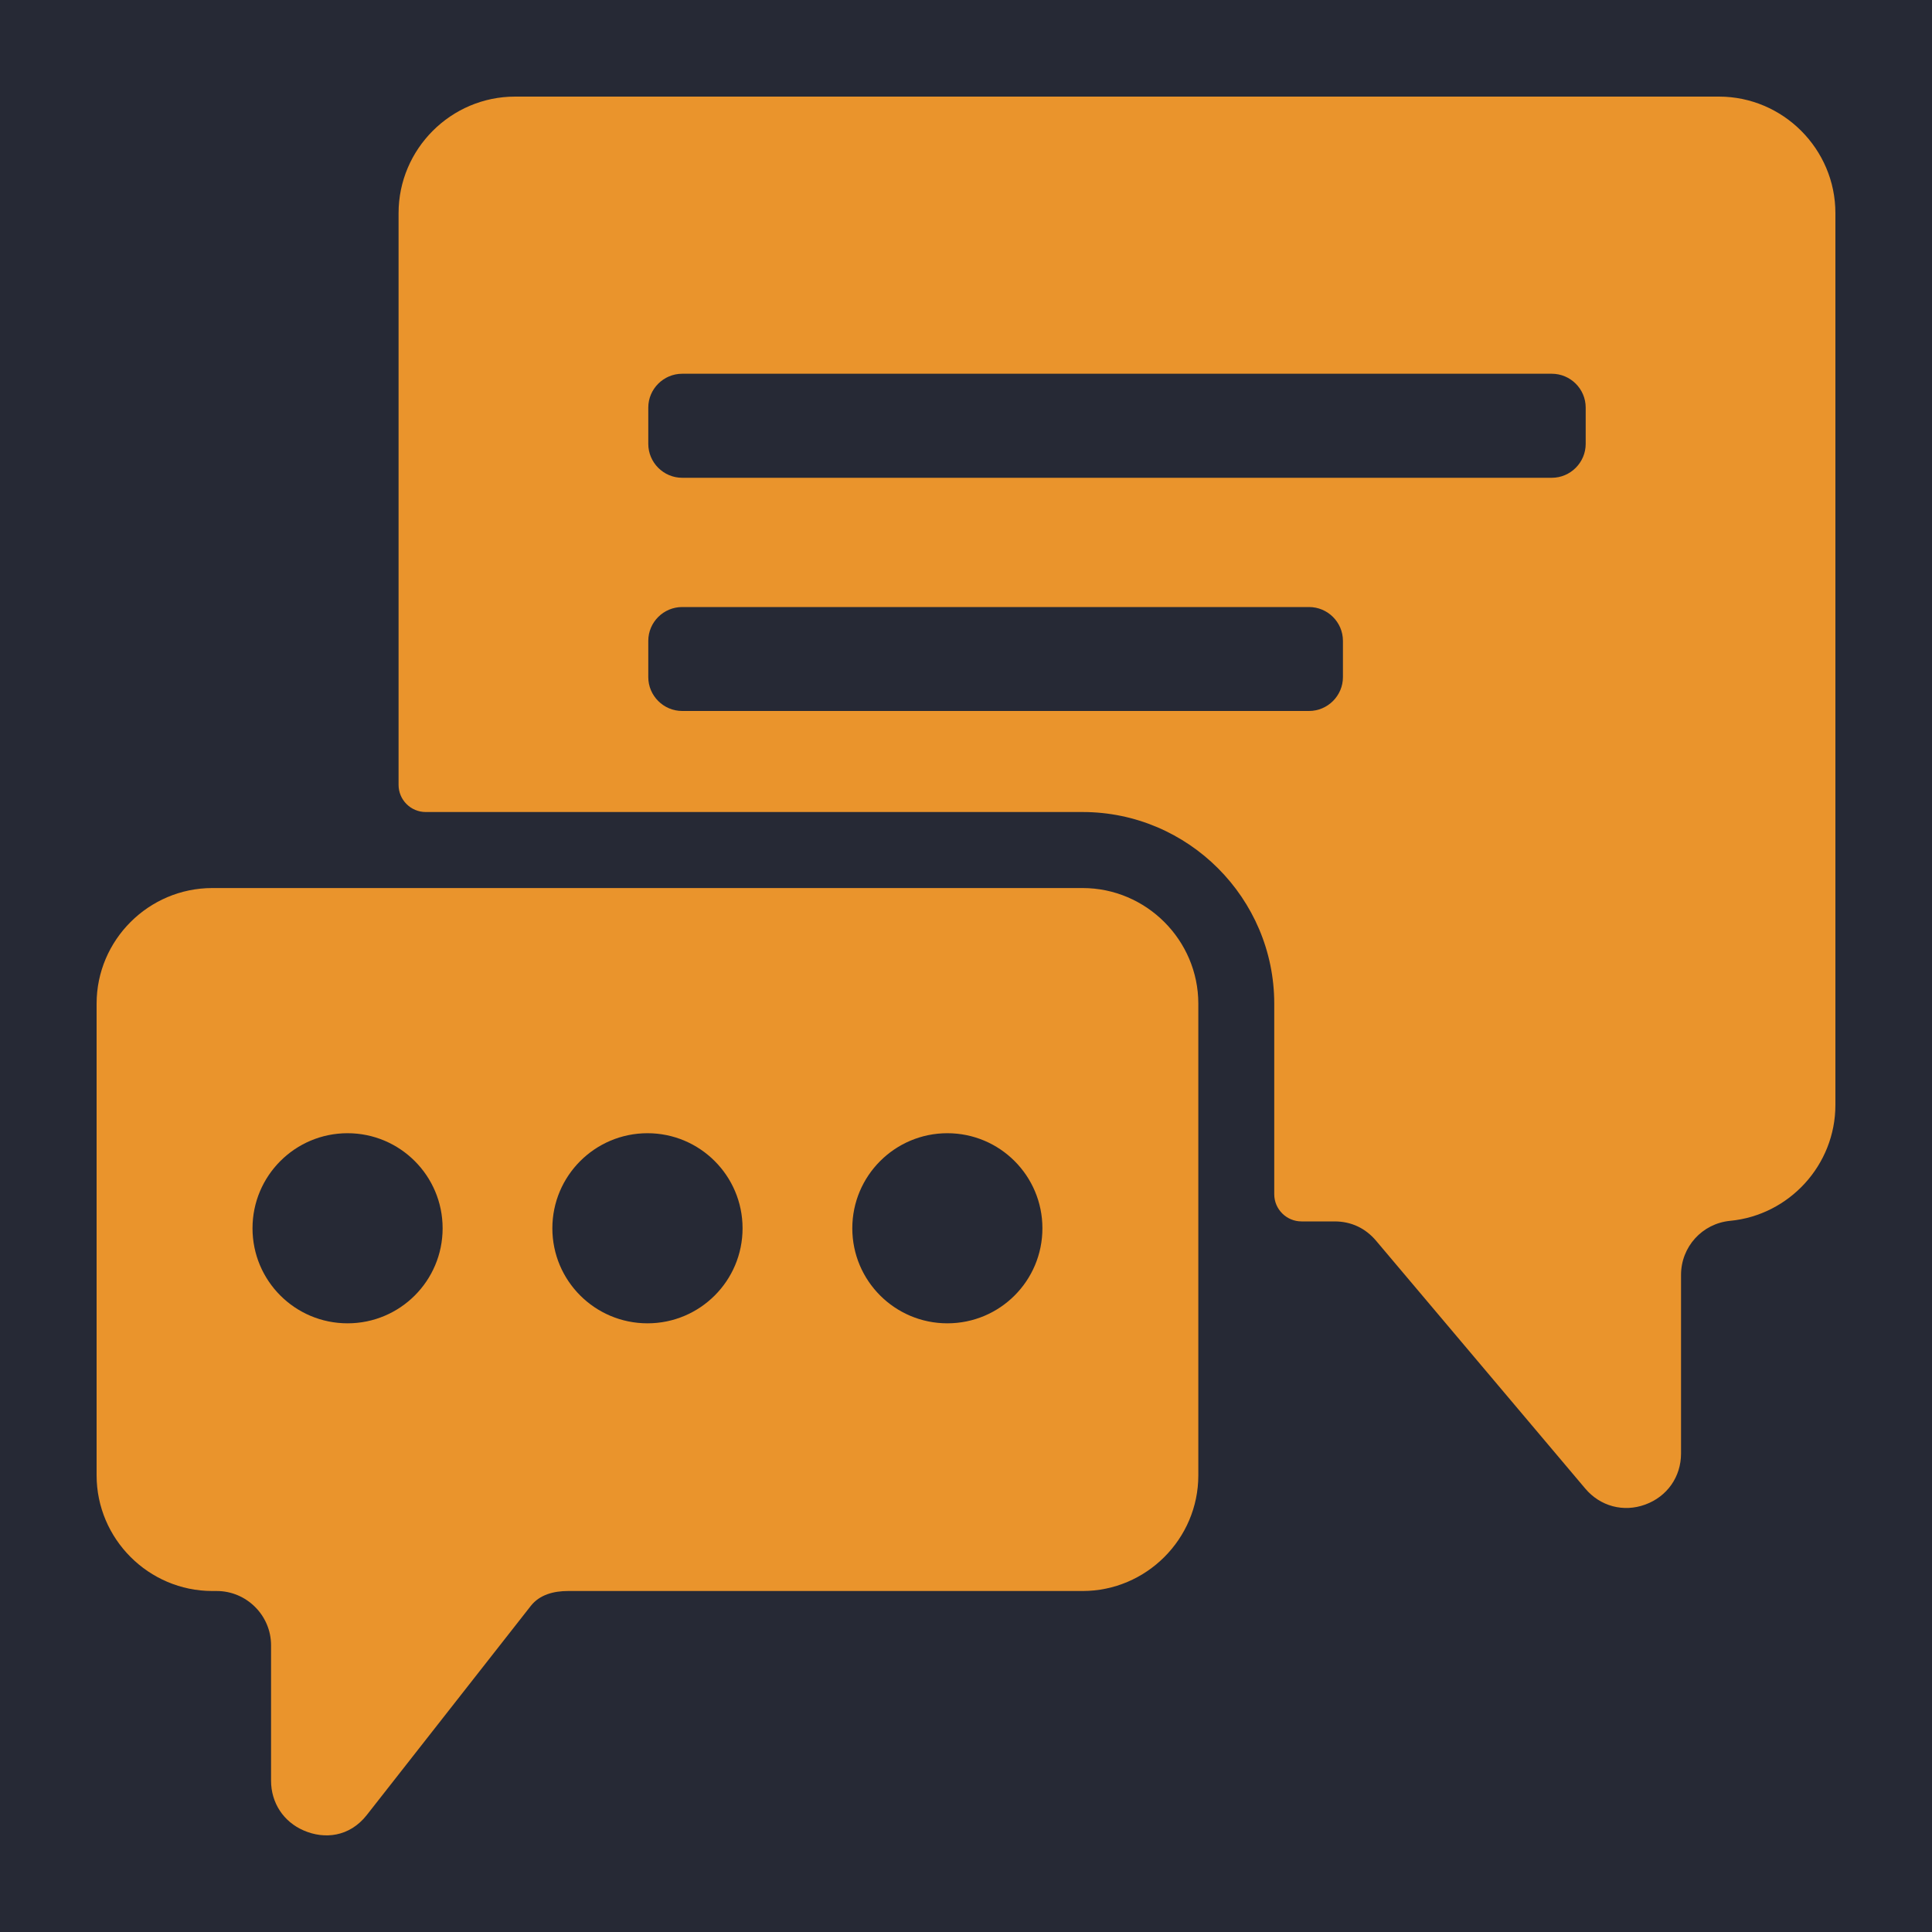 <svg width="20" height="20" viewBox="0 0 20 20" fill="none" xmlns="http://www.w3.org/2000/svg">
<rect width="20" height="20" fill="#262935"/>
<path fill-rule="evenodd" clip-rule="evenodd" d="M5.332 1H17.794C18.458 1 19 1.543 19 2.206V11.438C19 12.062 18.52 12.58 17.91 12.638C17.621 12.666 17.402 12.907 17.402 13.198V15.047C17.402 15.287 17.259 15.492 17.032 15.575C16.806 15.658 16.565 15.593 16.41 15.409L14.245 12.844C14.134 12.713 13.987 12.644 13.815 12.644H13.473C13.318 12.644 13.191 12.518 13.191 12.363V10.39C13.191 9.298 12.3 8.406 11.207 8.406H4.407C4.252 8.406 4.126 8.28 4.126 8.125V2.206C4.126 1.543 4.668 1 5.332 1L5.332 1ZM2.198 9.193H11.207C11.866 9.193 12.405 9.732 12.405 10.39V15.273C12.405 15.931 11.866 16.47 11.207 16.47H5.882C5.733 16.47 5.587 16.507 5.495 16.624L3.797 18.789C3.617 19.018 3.357 19.041 3.146 18.95C2.935 18.86 2.806 18.663 2.806 18.434V17.032C2.806 16.723 2.553 16.47 2.243 16.47H2.198C1.539 16.47 1 15.931 1 15.272V10.39C1 9.731 1.539 9.193 2.198 9.193L2.198 9.193ZM3.598 11.731C4.141 11.731 4.582 12.172 4.582 12.715C4.582 13.259 4.141 13.699 3.598 13.699C3.054 13.699 2.614 13.259 2.614 12.715C2.614 12.172 3.054 11.731 3.598 11.731ZM6.703 11.731C7.246 11.731 7.687 12.172 7.687 12.715C7.687 13.259 7.246 13.699 6.703 13.699C6.159 13.699 5.718 13.259 5.718 12.715C5.718 12.172 6.159 11.731 6.703 11.731ZM9.807 11.731C10.351 11.731 10.791 12.172 10.791 12.715C10.791 13.259 10.351 13.699 9.807 13.699C9.264 13.699 8.823 13.259 8.823 12.715C8.823 12.172 9.264 11.731 9.807 11.731ZM7.062 3.869H16.064C16.257 3.869 16.415 4.026 16.415 4.219V4.595C16.415 4.788 16.257 4.946 16.064 4.946H7.062C6.869 4.946 6.711 4.788 6.711 4.595V4.219C6.711 4.027 6.869 3.869 7.062 3.869ZM7.062 6.284H13.551C13.744 6.284 13.902 6.441 13.902 6.634V7.01C13.902 7.202 13.744 7.36 13.551 7.36H7.062C6.869 7.36 6.711 7.202 6.711 7.01V6.634C6.711 6.441 6.869 6.284 7.062 6.284Z" fill="#EA942C"/>
</svg>

